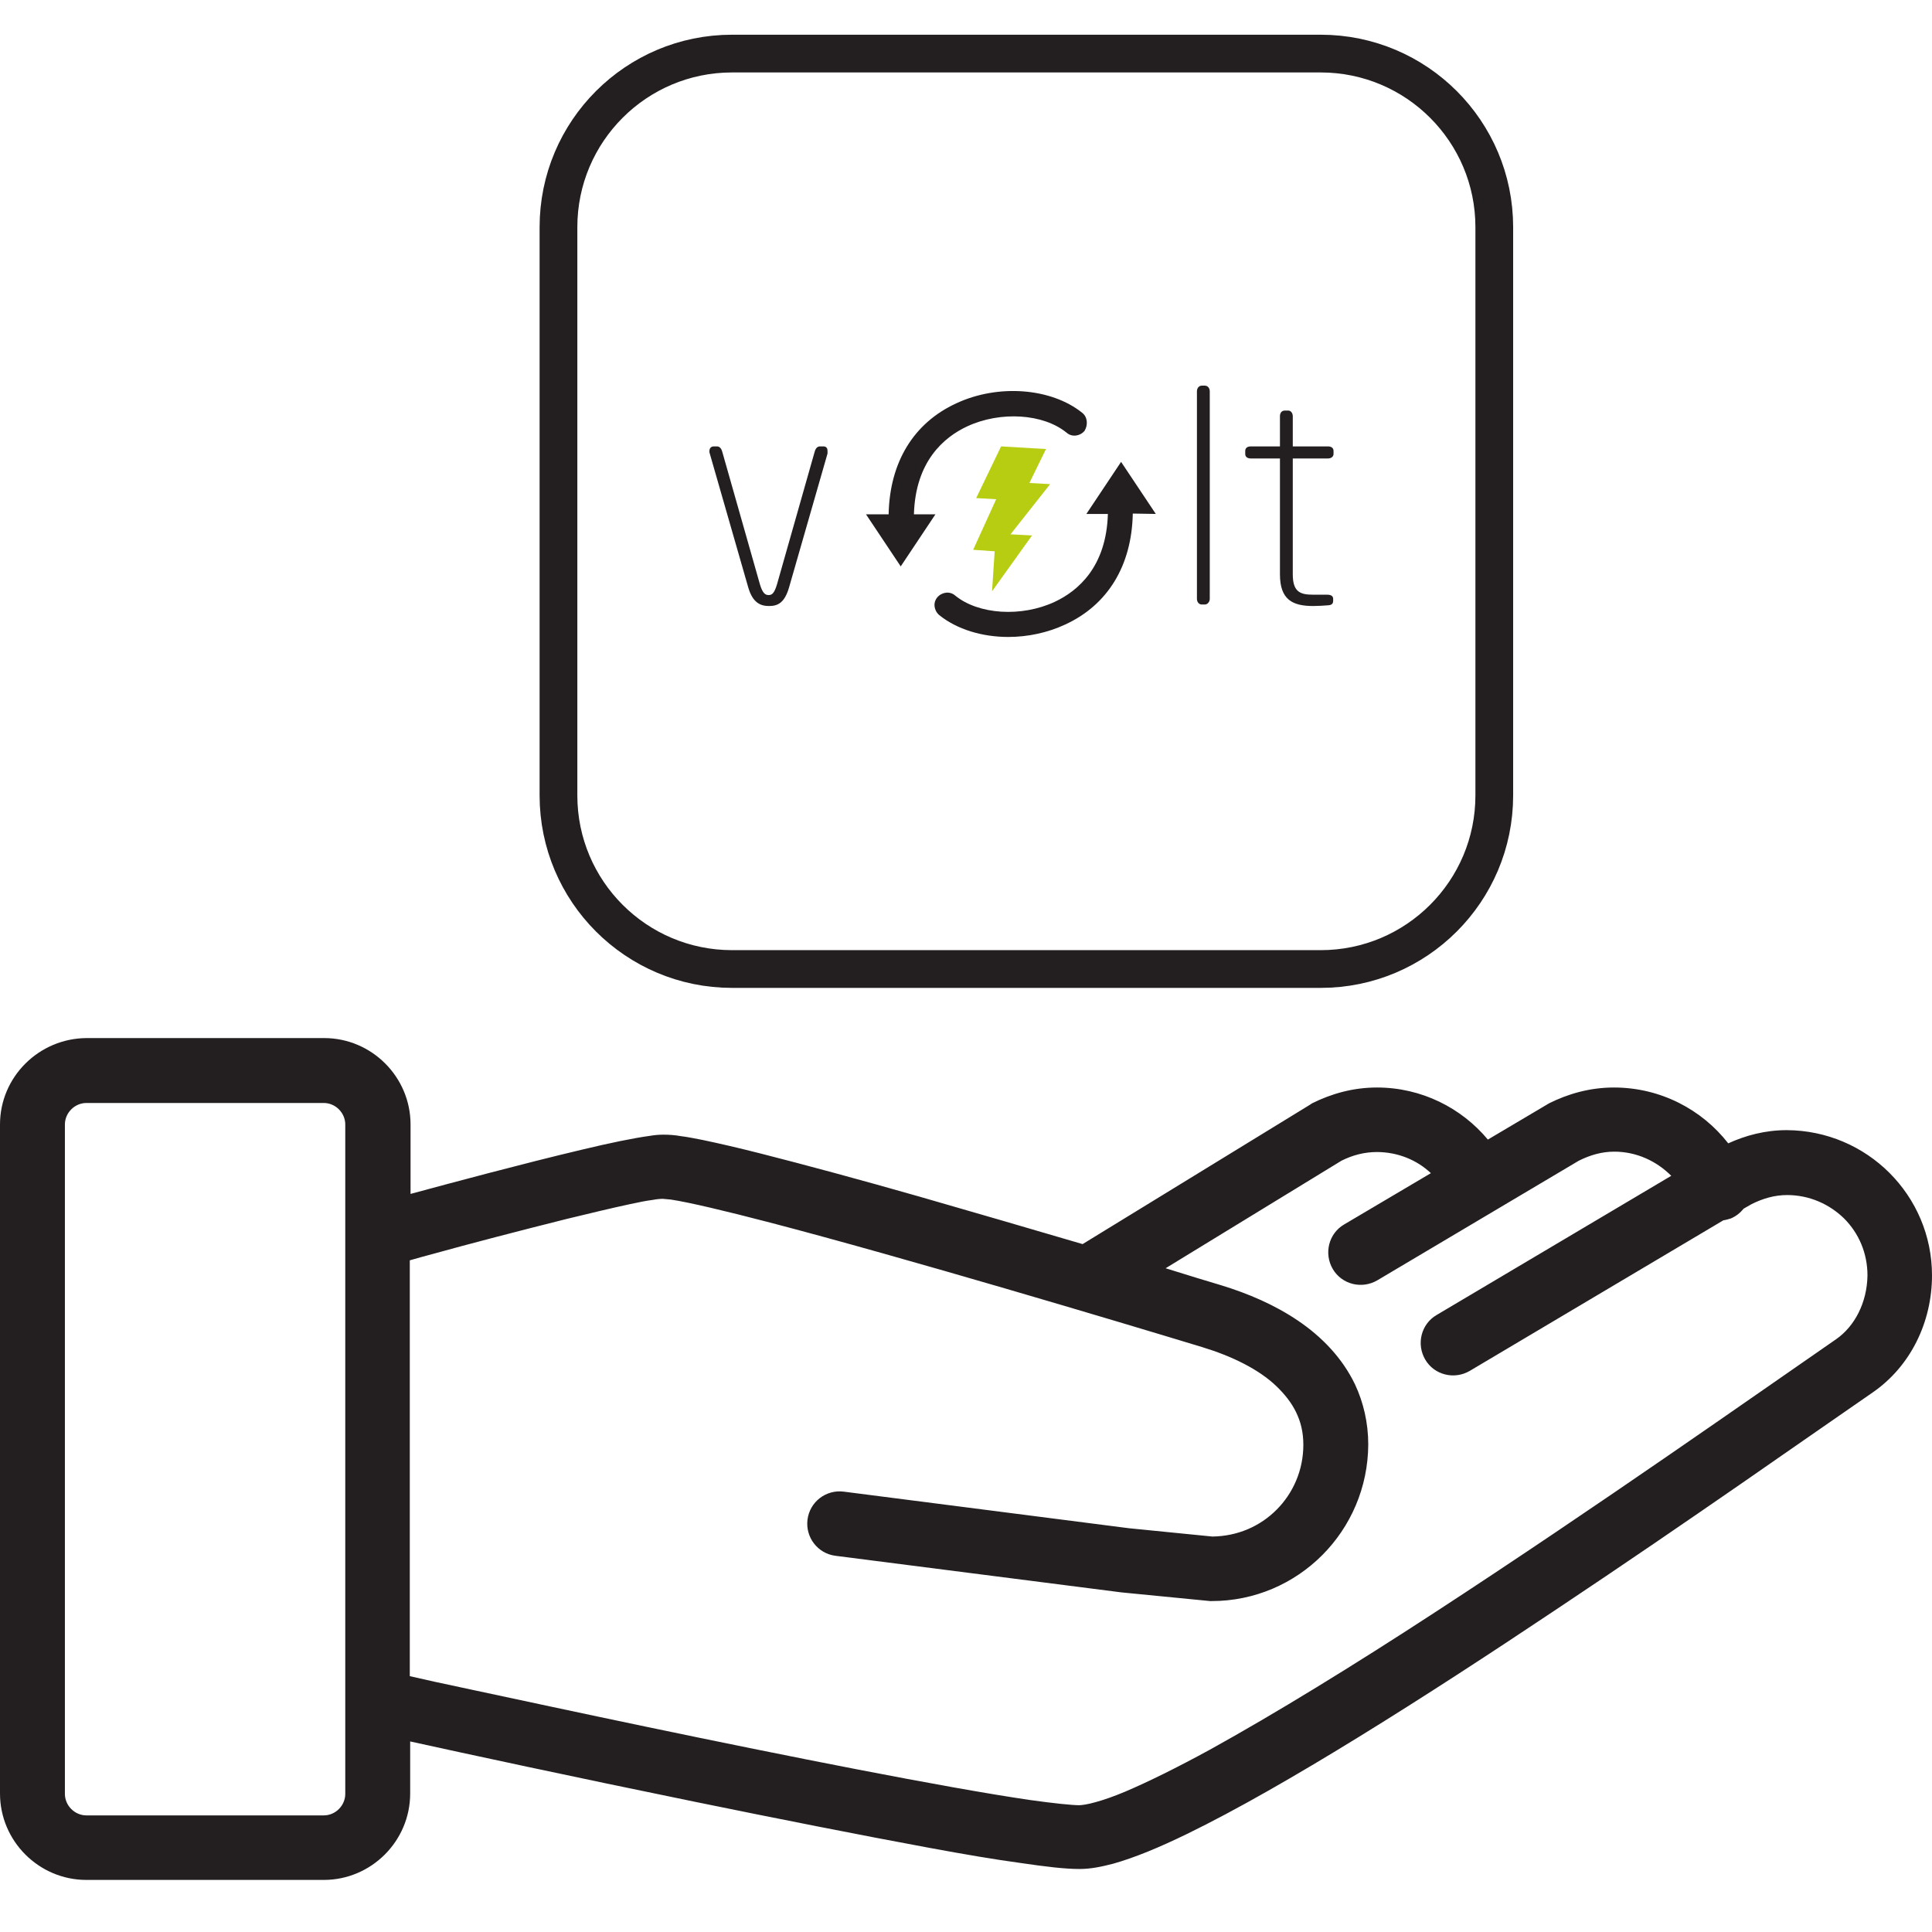 <?xml version="1.0" encoding="utf-8"?>
<!-- Generator: Adobe Illustrator 23.0.2, SVG Export Plug-In . SVG Version: 6.00 Build 0)  -->
<svg version="1.1" id="Layer_1" xmlns="http://www.w3.org/2000/svg" xmlns:xlink="http://www.w3.org/1999/xlink" x="0px" y="0px"
	 viewBox="0 0 512 512" style="enable-background:new 0 0 512 512;" xml:space="preserve">
<style type="text/css">
	.st0{fill:#231F20;}
	.st1{fill:none;stroke:#231F20;stroke-width:10;stroke-miterlimit:10;}
	.st2{fill:#B7CD11;}
</style>
<g>
	<g>
		<path class="st0" d="M473.5,299.5c-5.7,0-10.9,1.4-15.5,3.5c-7-9-18-14.8-30.3-14.8c-6.4,0-12.2,1.7-17.2,4.2l-0.5,0.3l-15.7,9.3
			c-7-8.4-17.6-13.8-29.4-13.8c-6.4,0-12.2,1.7-17.2,4.2l-0.6,0.4l-60.2,36.9c-13.6-4-28.7-8.4-43.3-12.6
			c-15.4-4.4-30.2-8.4-42-11.4c-5.9-1.5-11.1-2.7-15.4-3.6c-2.1-0.4-4-0.8-5.7-1c-1.7-0.3-3.1-0.4-4.7-0.4c-1.2,0-2.3,0.1-3.5,0.3
			c-4.4,0.6-10.7,1.9-18.2,3.7c-15.2,3.6-34.6,8.8-45.3,11.7V298c0-12.6-10.3-22.9-22.9-22.9H22.9C10.3,275.2,0,285.4,0,298v177.3
			c0,12.6,10.3,22.9,22.9,22.9h62.9c12.6,0,22.9-10.3,22.9-22.9v-13.8c13.6,3,43.7,9.5,75.5,16c21.5,4.4,43.7,8.8,62.1,12.2
			c9.2,1.7,17.4,3.1,24.1,4c6.8,1,11.8,1.6,15.7,1.6c3,0,5.8-0.6,8.9-1.4c5.7-1.6,12.2-4.3,19.6-7.9c25.9-12.6,63-36.2,98-59.6
			c35-23.3,67.7-46.4,83.7-57.4c10-6.9,15.7-18.6,15.7-31C512,316.8,494.8,299.6,473.5,299.5z M91.5,475.4c0,3.1-2.6,5.7-5.7,5.7
			H22.9c-3.1,0-5.7-2.6-5.7-5.7V298c0-3.1,2.6-5.7,5.7-5.7h62.9c3.1,0,5.7,2.6,5.7,5.7V475.4z M486.6,354.9
			c-19.7,13.6-63.8,44.7-106.5,72.5c-21.3,13.9-42.3,26.8-59.5,36.3c-8.6,4.7-16.3,8.5-22.4,11.1c-3.1,1.3-5.7,2.2-7.9,2.8
			c-2.1,0.6-3.7,0.8-4.3,0.8c-1.9,0-6.8-0.5-13.2-1.4c-22.5-3.3-64.7-11.7-101.1-19.3c-18.2-3.8-34.9-7.4-47.1-10
			c-7.1-1.5-12.6-2.7-16-3.5V334c1.7-0.5,3.9-1.1,6.5-1.8c9-2.5,22.8-6.1,35.2-9.2c6.2-1.5,12-2.9,16.7-3.9c2.3-0.5,4.3-0.9,5.9-1.1
			c1.5-0.3,2.7-0.3,2.7-0.3c0,0,0.9,0.1,2.2,0.2c4.7,0.7,14.4,3,26.3,6.1c35.6,9.3,91.8,26.1,114.5,33c7.9,2.4,15,5.9,19.6,10.3
			c2.3,2.2,4.1,4.5,5.3,7c1.2,2.5,1.9,5.2,1.9,8.6c0,6.7-2.7,12.8-7.1,17.2c-4.4,4.4-10.3,7-17,7.1l-22.1-2.2l-75.6-9.7
			c-4.7-0.6-9,2.7-9.6,7.4c-0.6,4.7,2.7,9,7.4,9.6l75.8,9.7l23.5,2.3h0.4c22.9,0,41.4-18.6,41.5-41.5c0-5.8-1.3-11.2-3.5-15.9
			c-3.4-7.1-8.9-12.7-15.1-16.9c-6.2-4.2-13.2-7.2-20.4-9.4c-4-1.2-9-2.7-14.7-4.5l46.6-28.5c3-1.5,6.1-2.3,9.4-2.3
			c5.5,0,10.6,2.1,14.3,5.6l-23,13.6c-4.1,2.4-5.4,7.7-3,11.8c2.4,4.1,7.7,5.4,11.8,3l53.4-31.7c3-1.5,6.1-2.4,9.4-2.4
			c5.9,0,11.2,2.5,15.1,6.4l-62.2,36.9c-4.1,2.4-5.4,7.7-3,11.8c2.4,4.1,7.7,5.4,11.8,3l67.2-39.9c0.7-0.1,1.3-0.3,2-0.5
			c1.4-0.6,2.5-1.5,3.4-2.6l2.1-1.2c3-1.5,6.1-2.4,9.4-2.4c5.9,0,11.2,2.4,15.1,6.2c3.9,3.9,6.2,9.2,6.2,15.1
			C494.8,345.2,491.5,351.5,486.6,354.9z"/>
	</g>
</g>
<path class="st1" d="M350,14.2H194c-25.4,0-46,20.6-46,46v150.6c0,25.4,20.6,46,46,46h156c25.4,0,46-20.6,46-46V60.2
	C396,34.8,375.4,14.2,350,14.2z"/>
<g>
	<polygon class="st2" points="265.3,118.3 277.2,119 272.8,128 278.3,128.3 267.8,141.6 273.5,141.9 262.9,156.7 263.6,146.1 
		257.9,145.7 264,132.3 258.7,132 	"/>
	<path class="st0" d="M286.8,109.4c-8.2-6.6-22.3-7.7-33.4-2.5c-11.3,5.2-17.6,15.6-17.9,29.3c0,0,0,0.1,0,0.1h-6l9.2,13.8l9.2-13.8
		h-5.7c0.4-14,7.9-20.4,14.1-23.3c8.8-4.1,20.2-3.4,26.4,1.7c1.4,1.2,3.5,0.9,4.7-0.5C288.4,112.6,288.2,110.5,286.8,109.4
		L286.8,109.4z"/>
	<path class="st0" d="M306.3,136.2l-9.2-13.8l-9.2,13.8h5.7c-0.4,14-7.9,20.4-14.1,23.3c-8.8,4.1-20.2,3.4-26.4-1.7
		c-1.4-1.2-3.5-0.9-4.7,0.5c-1.2,1.4-0.9,3.5,0.5,4.7c4.7,3.8,11.4,5.8,18.3,5.8c5.1,0,10.4-1.1,15.1-3.3
		c11.3-5.2,17.6-15.6,17.9-29.3c0,0,0-0.1,0-0.1L306.3,136.2L306.3,136.2L306.3,136.2z"/>
	<path class="st0" d="M219.3,119.5c0-0.7-0.3-1.2-1.1-1.2h-0.9c-0.5,0-1.1,0.3-1.4,1.4l-10,35.2c-0.7,2.3-1.3,2.8-2.2,2.8
		c-0.9,0-1.6-0.5-2.3-2.8l-10-35.2c-0.3-1.1-0.9-1.4-1.4-1.4h-0.8c-0.8,0-1.2,0.5-1.2,1.3c0,0.2,0,0.4,0.1,0.6l10.2,35.5
		c1.2,4.1,3.3,4.9,5.5,4.9c2.3,0,4.1-0.8,5.3-4.9l10.2-35.5C219.3,120,219.3,119.7,219.3,119.5L219.3,119.5z M320.6,158.7v-55
		c0-0.8-0.5-1.5-1.3-1.5h-0.8c-0.8,0-1.3,0.7-1.3,1.5v55c0,0.8,0.5,1.5,1.3,1.5h0.8C320,160.2,320.6,159.5,320.6,158.7L320.6,158.7z
		 M353.3,159.2v-0.5c0-0.7-0.5-1.1-1.6-1.1H348c-3.4,0-5.4-0.7-5.4-5.4v-30.7h9.3c0.9,0,1.5-0.5,1.5-1.2v-0.8c0-0.8-0.6-1.2-1.5-1.2
		h-9.3v-8c0-0.8-0.5-1.5-1.2-1.5h-0.9c-0.9,0-1.3,0.7-1.3,1.5v8h-7.7c-0.9,0-1.5,0.4-1.5,1.2v0.8c0,0.8,0.6,1.2,1.5,1.2h7.7v30.7
		c0,6.7,3.3,8.4,8.8,8.4c1.3,0,2.9-0.1,4.1-0.2C353.1,160.3,353.3,159.8,353.3,159.2L353.3,159.2z"/>
</g>
</svg>
